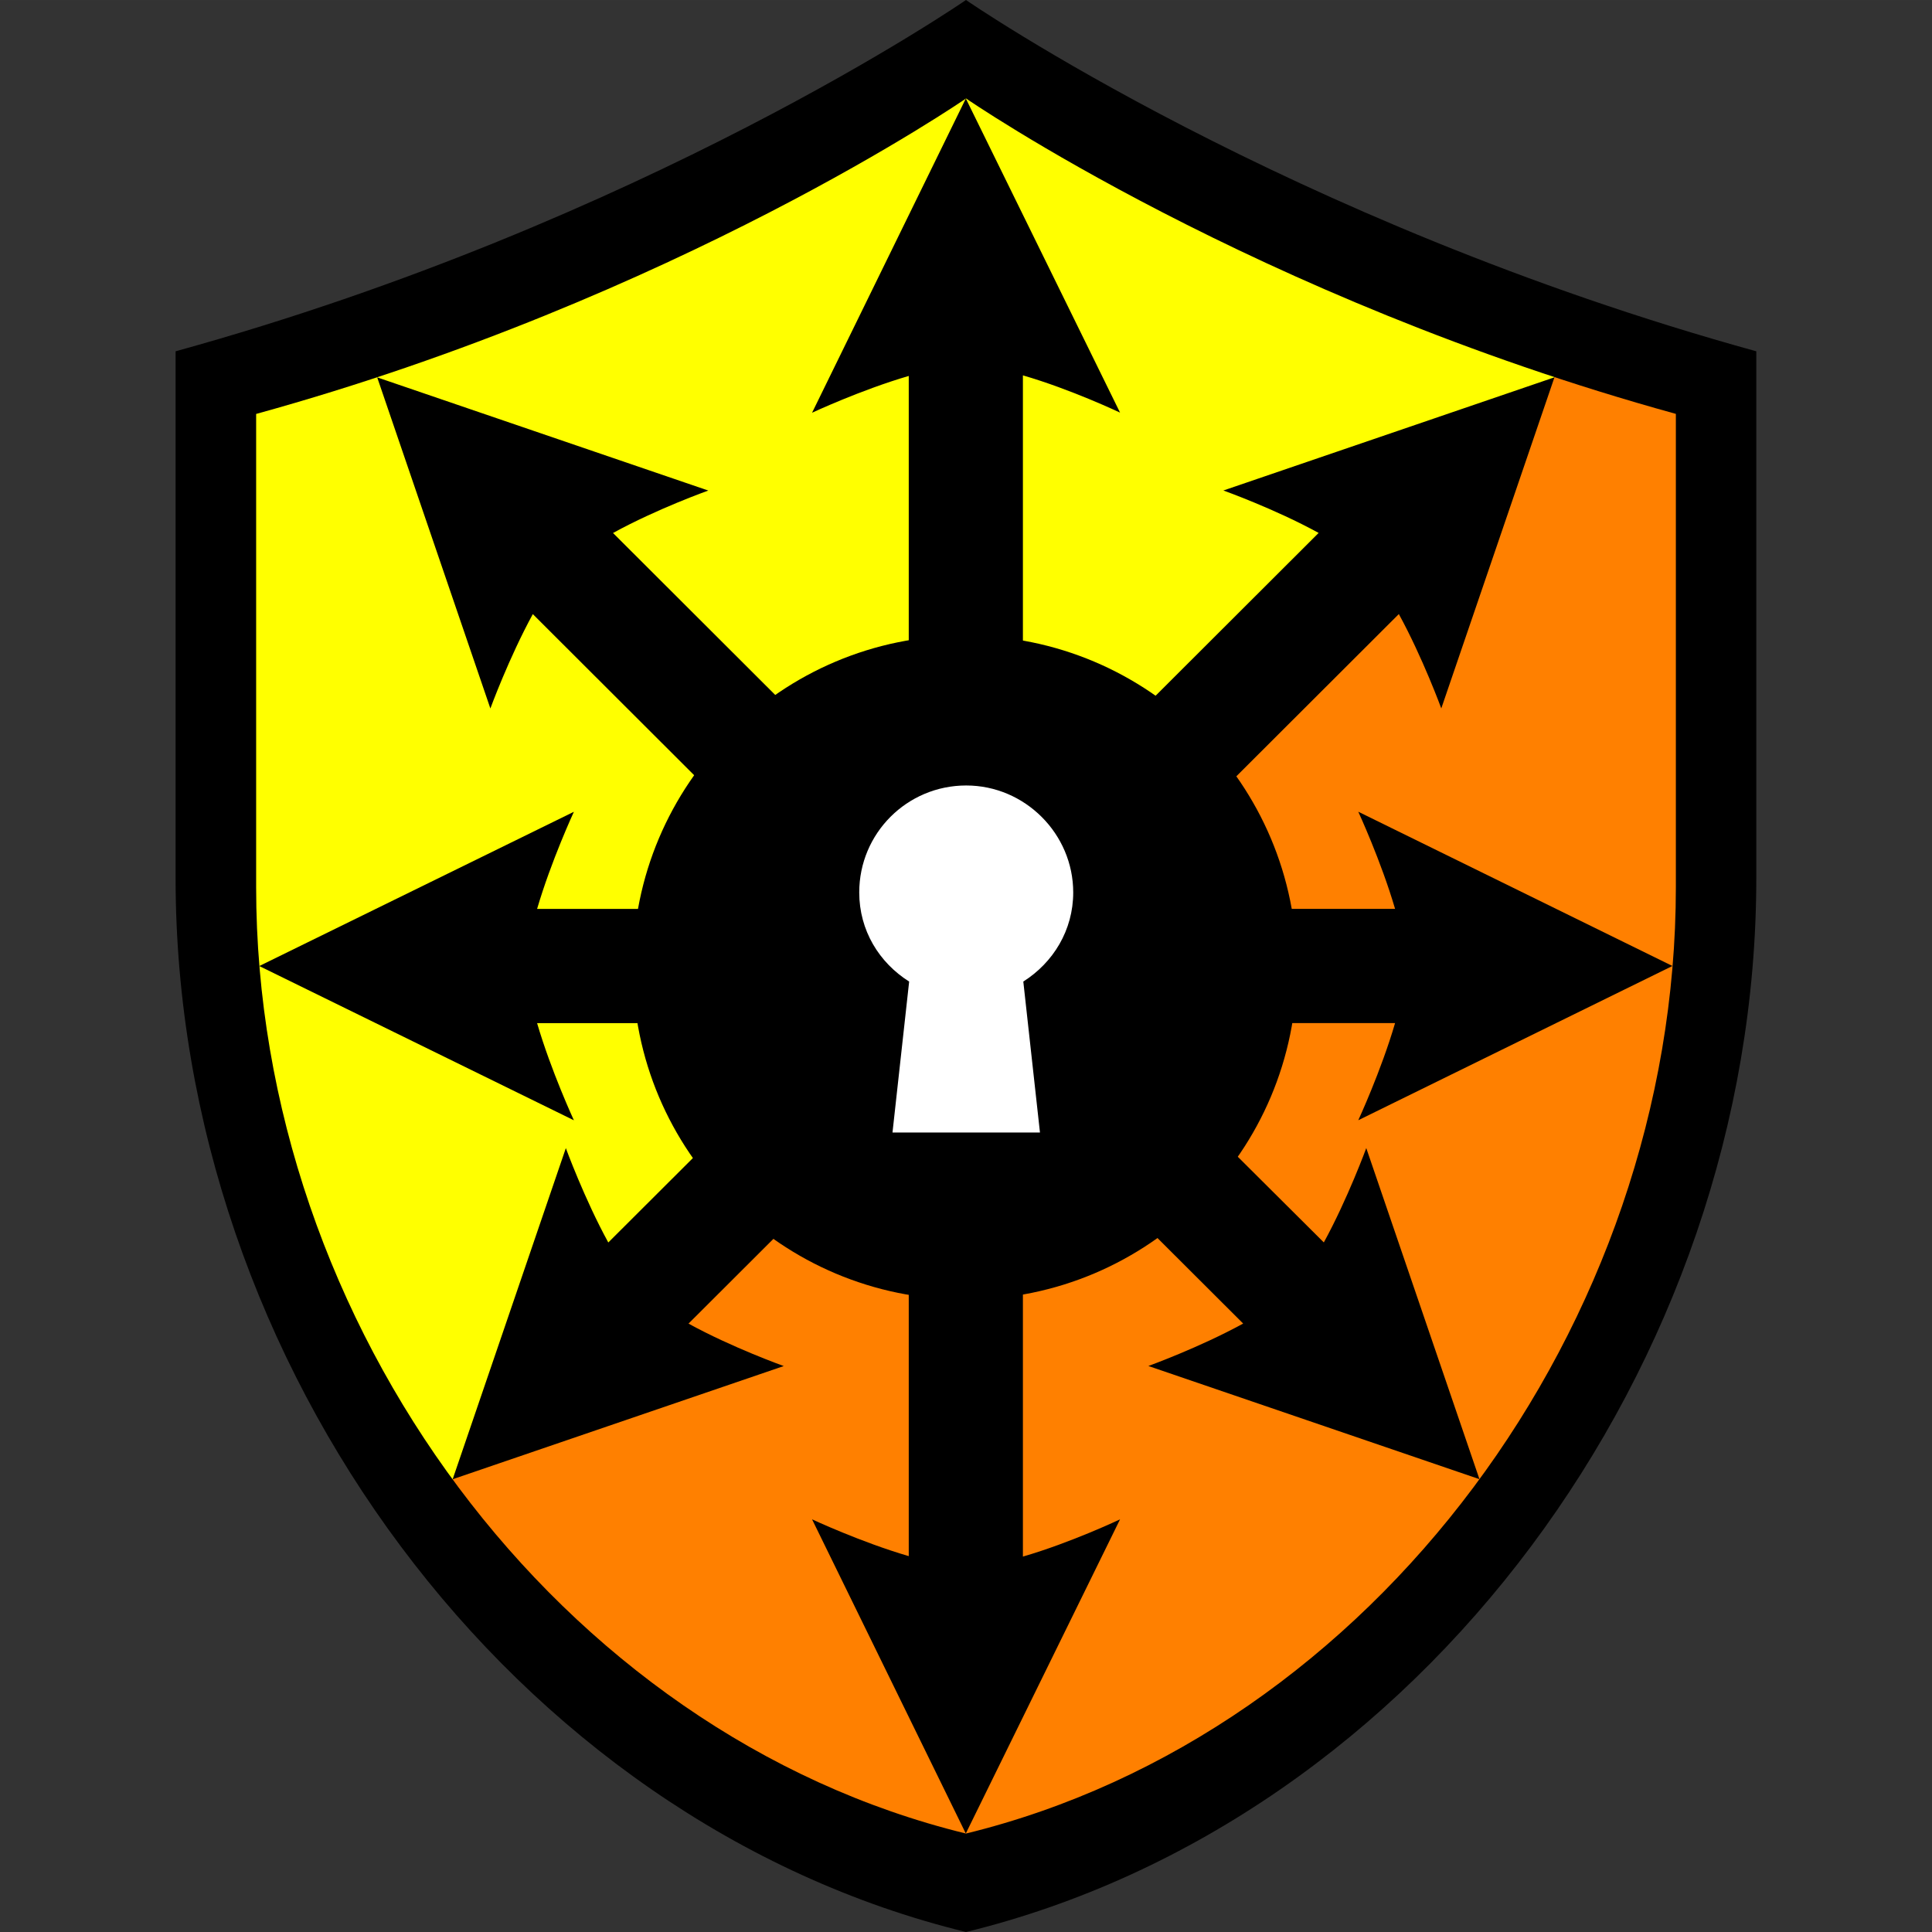 <?xml version="1.0" encoding="UTF-8" standalone="no"?>
<!-- Created with Inkscape (http://www.inkscape.org/) -->

<svg
   xmlns:dc="http://purl.org/dc/elements/1.1/"
   xmlns:cc="http://creativecommons.org/ns#"
   xmlns:rdf="http://www.w3.org/1999/02/22-rdf-syntax-ns#"
   xmlns:svg="http://www.w3.org/2000/svg"
   xmlns="http://www.w3.org/2000/svg"
   xmlns:xlink="http://www.w3.org/1999/xlink"
   xmlns:sodipodi="http://sodipodi.sourceforge.net/DTD/sodipodi-0.dtd"
   xmlns:inkscape="http://www.inkscape.org/namespaces/inkscape"
   width="128"
   height="128.001"
   viewBox="0 0 33.867 33.867"
   version="1.1"
   id="svg8"
   inkscape:version="0.48.5 r10040"
   sodipodi:docname="CHAOS_v4.1.svg"
   inkscape:export-filename="/home/antonio/Documenti/Programmazione/C++/C.H.A.O.S./CHAOS v4.1.png"
   inkscape:export-xdpi="90"
   inkscape:export-ydpi="90">
  <rect x="0" y="0" width="33.867" height="33.867" fill="#333333" stroke="none"/>
  <defs
     id="defs2">
    <linearGradient
       id="linearGradient4481">
      <stop
         style="stop-color:#323232;stop-opacity:1;"
         offset="0"
         id="stop4483" />
      <stop
         id="stop4499"
         offset="0.12"
         style="stop-color:#ffffff;stop-opacity:1;" />
      <stop
         id="stop4497"
         offset="0.25"
         style="stop-color:#323232;stop-opacity:1;" />
      <stop
         id="stop4495"
         offset="0.37"
         style="stop-color:#ffffff;stop-opacity:1;" />
      <stop
         id="stop4493"
         offset="0.5"
         style="stop-color:#323232;stop-opacity:1;" />
      <stop
         id="stop4489"
         offset="0.62"
         style="stop-color:#ffffff;stop-opacity:1;" />
      <stop
         style="stop-color:#323232;stop-opacity:1;"
         offset="0.75"
         id="stop4491" />
      <stop
         id="stop4501"
         offset="0.87"
         style="stop-color:#ffffff;stop-opacity:1;" />
      <stop
         style="stop-color:#323232;stop-opacity:1;"
         offset="1"
         id="stop4485" />
    </linearGradient>
    <linearGradient
       id="linearGradient4408">
      <stop
         style="stop-color:#646464;stop-opacity:1;"
         offset="0"
         id="stop4410" />
      <stop
         id="stop4420"
         offset="0.33"
         style="stop-color:#646464;stop-opacity:1;" />
      <stop
         style="stop-color:#000000;stop-opacity:1;"
         offset="1"
         id="stop4412" />
    </linearGradient>
    <linearGradient
       inkscape:collect="always"
       id="linearGradient7343">
      <stop
         style="stop-color:#ff6400;stop-opacity:1"
         offset="0"
         id="stop7339" />
      <stop
         style="stop-color:#ffff00;stop-opacity:0.972"
         offset="1"
         id="stop7341" />
    </linearGradient>
    <linearGradient
       inkscape:collect="always"
       xlink:href="#linearGradient7343"
       id="linearGradient4394"
       gradientUnits="userSpaceOnUse"
       gradientTransform="matrix(2,0,0,2,37.501,-297.003)"
       spreadMethod="reflect"
       x1="13.933"
       y1="291.491"
       x2="6.225"
       y2="285.568" />
    <linearGradient
       inkscape:collect="always"
       xlink:href="#linearGradient7343"
       id="linearGradient4521"
       gradientUnits="userSpaceOnUse"
       gradientTransform="matrix(2,0,0,2,37.501,-297.003)"
       spreadMethod="reflect"
       x1="13.933"
       y1="291.491"
       x2="6.225"
       y2="285.568" />
    <radialGradient
       inkscape:collect="always"
       xlink:href="#linearGradient4408"
       id="radialGradient4523"
       gradientUnits="userSpaceOnUse"
       cx="375.032"
       cy="63.963"
       fx="375.032"
       fy="63.963"
       r="13.037" />
    <linearGradient
       inkscape:collect="always"
       xlink:href="#linearGradient7343"
       id="linearGradient4548"
       gradientUnits="userSpaceOnUse"
       gradientTransform="matrix(7.559,0,0,7.559,539.735,-1872.049)"
       spreadMethod="reflect"
       x1="13.933"
       y1="291.491"
       x2="6.225"
       y2="285.568" />
    <radialGradient
       inkscape:collect="always"
       xlink:href="#linearGradient4408"
       id="radialGradient4550"
       gradientUnits="userSpaceOnUse"
       cx="375.032"
       cy="63.963"
       fx="375.032"
       fy="63.963"
       r="13.037" />
    <linearGradient
       inkscape:collect="always"
       xlink:href="#linearGradient7343"
       id="linearGradient4552"
       gradientUnits="userSpaceOnUse"
       gradientTransform="matrix(7.559,0,0,7.559,141.735,-2117.049)"
       spreadMethod="reflect"
       x1="13.933"
       y1="291.491"
       x2="6.225"
       y2="285.568" />
    <linearGradient
       inkscape:collect="always"
       xlink:href="#linearGradient7343"
       id="linearGradient4566"
       gradientUnits="userSpaceOnUse"
       gradientTransform="matrix(2,0,0,2,37.501,-297.003)"
       spreadMethod="reflect"
       x1="13.933"
       y1="291.491"
       x2="6.225"
       y2="285.568" />
    <linearGradient
       inkscape:collect="always"
       xlink:href="#linearGradient7343"
       id="linearGradient3032"
       gradientUnits="userSpaceOnUse"
       gradientTransform="matrix(2,0,0,2,7.36e-4,-297.003)"
       spreadMethod="reflect"
       x1="13.933"
       y1="291.491"
       x2="6.225"
       y2="285.568" />
    <linearGradient
       spreadMethod="reflect"
       gradientUnits="userSpaceOnUse"
       y2="289.422"
       x2="7.115"
       y1="289.422"
       x1="9.848"
       id="linearGradient7353"
       xlink:href="#linearGradient7351"
       inkscape:collect="always" />
    <linearGradient
       gradientTransform="matrix(2,0,0,2,8.1076389e-4,-297.003)"
       spreadMethod="reflect"
       gradientUnits="userSpaceOnUse"
       y2="285.568"
       x2="6.225"
       y1="291.491"
       x1="13.933"
       id="linearGradient7345"
       xlink:href="#linearGradient7343-7"
       inkscape:collect="always" />
    <linearGradient
       id="linearGradient7343-7"
       inkscape:collect="always">
      <stop
         id="stop7339-5"
         offset="0"
         style="stop-color:#ff6400;stop-opacity:1" />
      <stop
         id="stop7341-3"
         offset="1"
         style="stop-color:#ffff00;stop-opacity:0.972" />
    </linearGradient>
    <linearGradient
       id="linearGradient7351"
       inkscape:collect="always">
      <stop
         id="stop7347"
         offset="0"
         style="stop-color:#969696;stop-opacity:1" />
      <stop
         id="stop7349"
         offset="1"
         style="stop-color:#ffffff;stop-opacity:1" />
    </linearGradient>
    <linearGradient
       inkscape:collect="always"
       xlink:href="#linearGradient7343-7"
       id="linearGradient3904"
       gradientUnits="userSpaceOnUse"
       gradientTransform="matrix(2,0,0,2,-32.586,-297.003)"
       spreadMethod="reflect"
       x1="13.933"
       y1="291.491"
       x2="6.225"
       y2="285.568" />
    <radialGradient
       inkscape:collect="always"
       xlink:href="#linearGradient4408"
       id="radialGradient3805"
       cx="-36.77"
       cy="56.229"
       fx="-36.77"
       fy="56.229"
       r="9.899"
       gradientUnits="userSpaceOnUse" />
    <linearGradient
       inkscape:collect="always"
       xlink:href="#linearGradient7343"
       id="linearGradient3817"
       gradientUnits="userSpaceOnUse"
       gradientTransform="matrix(7.559,0,0,7.559,141.735,-2117.049)"
       spreadMethod="reflect"
       x1="13.933"
       y1="291.491"
       x2="6.225"
       y2="285.568" />
    <radialGradient
       inkscape:collect="always"
       xlink:href="#linearGradient4408"
       id="radialGradient3819"
       gradientUnits="userSpaceOnUse"
       cx="-36.77"
       cy="56.229"
       fx="-36.77"
       fy="56.229"
       r="9.899" />
    <linearGradient
       inkscape:collect="always"
       xlink:href="#linearGradient7343"
       id="linearGradient3834"
       gradientUnits="userSpaceOnUse"
       gradientTransform="matrix(7.559,0,0,7.559,418.735,-2117.049)"
       spreadMethod="reflect"
       x1="13.933"
       y1="291.491"
       x2="6.225"
       y2="285.568" />
    <linearGradient
       inkscape:collect="always"
       xlink:href="#linearGradient7343"
       id="linearGradient3850"
       gradientUnits="userSpaceOnUse"
       gradientTransform="matrix(2,0,0,2,72.486,-283.626)"
       spreadMethod="reflect"
       x1="13.933"
       y1="291.491"
       x2="6.225"
       y2="285.568" />
    <linearGradient
       inkscape:collect="always"
       xlink:href="#linearGradient7343"
       id="linearGradient3065"
       gradientUnits="userSpaceOnUse"
       gradientTransform="matrix(2,0,0,2,7.36e-4,-297.003)"
       spreadMethod="reflect"
       x1="13.933"
       y1="291.491"
       x2="6.225"
       y2="285.568" />
    <radialGradient
       inkscape:collect="always"
       xlink:href="#linearGradient4408"
       id="radialGradient3069"
       gradientUnits="userSpaceOnUse"
       cx="-36.77"
       cy="56.229"
       fx="-36.77"
       fy="56.229"
       r="9.899" />
    <linearGradient
       inkscape:collect="always"
       xlink:href="#linearGradient7343"
       id="linearGradient3086"
       gradientUnits="userSpaceOnUse"
       gradientTransform="matrix(2,0,0,2,7.36e-4,-297.003)"
       spreadMethod="reflect"
       x1="13.933"
       y1="291.491"
       x2="6.225"
       y2="285.568" />
    <radialGradient
       inkscape:collect="always"
       xlink:href="#linearGradient4408"
       id="radialGradient3878"
       gradientUnits="userSpaceOnUse"
       cx="-36.77"
       cy="56.229"
       fx="-36.77"
       fy="56.229"
       r="9.899" />
  </defs>
  <sodipodi:namedview
     id="base"
     pagecolor="#ffffff"
     bordercolor="#666666"
     borderopacity="1.0"
     inkscape:pageopacity="0.0"
     inkscape:pageshadow="2"
     inkscape:zoom="1.4142136"
     inkscape:cx="175.9433"
     inkscape:cy="8.9173819"
     inkscape:document-units="mm"
     inkscape:current-layer="layer1"
     showgrid="false"
     units="px"
     inkscape:snap-global="true"
     inkscape:window-width="1920"
     inkscape:window-height="1014"
     inkscape:window-x="0"
     inkscape:window-y="27"
     inkscape:window-maximized="1"
     inkscape:snap-bbox="false"
     inkscape:bbox-nodes="false"
     inkscape:snap-bbox-edge-midpoints="false"
     inkscape:bbox-paths="false"
     inkscape:object-paths="false"
     inkscape:object-nodes="true"
     inkscape:snap-smooth-nodes="true"
     inkscape:snap-nodes="true"
     inkscape:snap-grids="false"
     inkscape:snap-to-guides="true"
     inkscape:snap-intersection-paths="false"
     inkscape:snap-object-midpoints="false"
     inkscape:snap-center="false"
     inkscape:snap-midpoints="false"
     fit-margin-top="0"
     fit-margin-left="0"
     fit-margin-right="0"
     fit-margin-bottom="0" />
  <g
     inkscape:label="Livello 1"
     inkscape:groupmode="layer"
     id="layer1"
     transform="translate(-40.579,-263.133)">
    <g
       id="g3070"
       transform="translate(3.079,0)">
      <path
         id="path3807"
         d="m 54.438,263.911 c 0,0 -5.378,3.715 -13.221,5.879 l 0,8.806 c 0,4.01 1.374,7.892 3.663,11.022 l 0.554,-0.554 19.315,-19.315 0.645,-0.645 c -6.594,-2.179 -10.955,-5.192 -10.955,-5.192 z"
         style="fill:#ffff00;fill-opacity:1;stroke:none"
         inkscape:connector-curvature="0" />
      <path
         inkscape:connector-curvature="0"
         id="path3828"
         d="m 65.393,269.103 -0.645,0.645 -19.315,19.315 -0.554,0.554 c 2.364,3.232 5.708,5.666 9.558,6.606 7.577,-1.85 13.213,-9.478 13.213,-17.628 l 0,-8.806 c -0.78,-0.215 -1.529,-0.446 -2.257,-0.686 z"
         style="fill:#ff8000;fill-opacity:1;stroke:none" />
      <path
         style="fill:#000000;fill-opacity:1;stroke:none"
         d="m 54.433,263.133 c 0,0 -5.634,3.89 -13.855,6.158 v 9.237 c 0,8.544 5.911,16.533 13.855,18.472 7.943,-1.94 13.854,-9.929 13.854,-18.472 v -9.237 c -8.221,-2.268 -13.854,-6.158 -13.854,-6.158 z m 0,1.725 c 0,0 5.06,3.494 12.444,5.53 v 8.296 c 0,7.674 -5.31,14.848 -12.444,16.59 C 47.299,293.533 41.99,286.358 41.99,278.685 v -8.296 c 7.384,-2.037 12.444,-5.53 12.444,-5.53 z"
         id="path3811"
         inkscape:connector-curvature="0" />
      <path
         style="fill:#000000;fill-opacity:1;fill-rule:nonzero;stroke:none"
         d="m 54.43,264.861 -2.695,5.507 c 0,0 0.856,-0.4 1.695,-0.645 l 0,7.929 -5.184,-5.176 c 0.768,-0.423 1.67,-0.744 1.67,-0.744 l -5.804,-1.984 1.984,5.804 c 0,0 0.325,-0.888 0.744,-1.654 l 5.176,5.168 -5.101,0 c 0.245,-0.839 0.645,-1.703 0.645,-1.703 l -5.515,2.704 5.515,2.704 c 0,0 -0.4,-0.865 -0.645,-1.703 l 5.101,0 -3.853,3.845 c -0.419,-0.765 -0.744,-1.654 -0.744,-1.654 l -1.984,5.804 5.804,-1.984 c 0,0 -0.902,-0.322 -1.67,-0.744 l 3.861,-3.853 0,7.929 c -0.839,-0.245 -1.695,-0.645 -1.695,-0.645 l 2.695,5.507 2.704,-5.507 c 0,0 -0.861,0.409 -1.703,0.653 l 0,-7.938 3.861,3.853 c -0.767,0.421 -1.662,0.744 -1.662,0.744 l 5.804,1.984 -1.984,-5.804 c 0,0 -0.325,0.888 -0.744,1.654 l -3.861,-3.845 5.11,0 c -0.245,0.839 -0.645,1.703 -0.645,1.703 l 5.507,-2.704 -5.507,-2.704 c 0,0 0.4,0.865 0.645,1.703 l -5.11,0 5.176,-5.168 c 0.419,0.765 0.744,1.654 0.744,1.654 l 1.984,-5.804 -5.804,1.984 c 0,0 0.902,0.322 1.67,0.744 l -5.184,5.176 0,-7.938 c 0.842,0.244 1.703,0.653 1.703,0.653 l -2.704,-5.507 z m -0.413,14.205 0.413,0 0.413,0 0.587,0.587 0,0.827 -0.587,0.587 -0.413,0 -0.413,0 -0.587,-0.587 0,-0.827 0.587,-0.587 z"
         id="path3842"
         inkscape:connector-curvature="0" />
      <path
         transform="matrix(0.588,0,0,0.588,76.034,247.031)"
         d="m -26.87,56.229 c 0,5.467 -4.432,9.899 -9.899,9.899 -5.467,0 -9.899,-4.432 -9.899,-9.899 0,-5.467 4.432,-9.899 9.899,-9.899 5.467,0 9.899,4.432 9.899,9.899 z"
         sodipodi:ry="9.8994951"
         sodipodi:rx="9.8994951"
         sodipodi:cy="56.228661"
         sodipodi:cx="-36.769554"
         id="path3880"
         style="fill:#000000;fill-opacity:1;fill-rule:nonzero;stroke:none"
         sodipodi:type="arc" />
      <path
         style="fill:#ffffff;fill-opacity:1;stroke-width:0.353"
         d="m 54.437,276.902 c -1.037,0 -1.875,0.838 -1.875,1.875 0,0.665 0.349,1.231 0.875,1.562 l -0.292,2.646 2.585,0 -0.292,-2.646 c 0.524,-0.332 0.875,-0.9 0.875,-1.562 -2e-6,-1.028 -0.847,-1.875 -1.875,-1.875 z"
         id="path3882"
         inkscape:connector-curvature="0"
         sodipodi:nodetypes="ssccccss" />
    </g>
  </g>
</svg>
